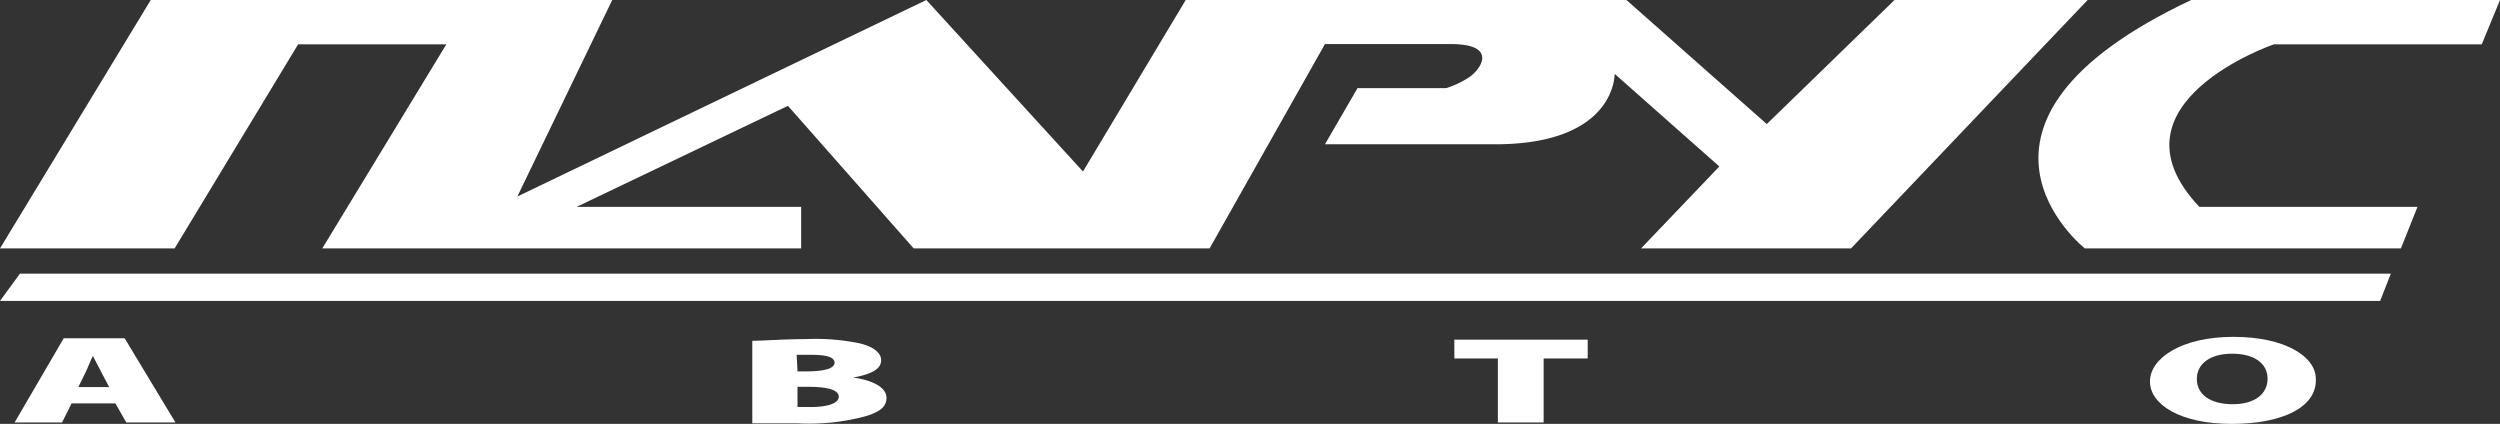 <svg xmlns="http://www.w3.org/2000/svg" viewBox="0 0 89.06 15.1">
    <rect x="0" y="0" width="89.06" height="15.1" fill="#333333" stroke="none"/>
    <defs>
        <style type="text/css">
            <![CDATA[
            .cls-1{fill:white}
           ]]>
        </style>
    </defs>
    <title>Ресурс 1</title>
    <g id="Слой_2" data-name="Слой 2">
        <g id="Слой_1-2" data-name="Слой 1">
            <path class="cls-1"
                  d="M74.37,0,65.94,8.85H58.46l2.79-2.92L57.52,2.63s.06,2.51-4.26,2.51l-6.06,0,1.16-2h3.16a3.31,3.31,0,0,0,.82-.39c.45-.31,1-1.18-.65-1.18H47.2L43.09,8.85H32.55L28.07,3.77l-7.53,3.6h8V8.85H11.48L15.9,1.58H10.62L6.22,8.85H0L5.37,0H21.81L18.43,7,33,0l5.58,6.11L42.24,0h15.7l5,4.42L67.49,0Z"/>
            <path class="cls-1"
                  d="M81,1.58h7.41L89.06,0h-11c-9.38,4.42-3.79,8.85-3.79,8.85H85.53l.59-1.48H78.35C74.87,3.69,81,1.58,81,1.58"/>
            <polygon class="cls-1" points="84.79 10.72 0 10.72 0.71 9.75 85.17 9.75 84.79 10.72"/>
            <path class="cls-1"
                  d="M2.55,14.37l-.34.68H.52l1.75-3H4.44l1.81,3H4.5l-.39-.68Zm1.34-.58-.28-.53c-.09-.17-.21-.41-.3-.58h0c-.09.17-.18.42-.26.58l-.26.53Z"/>
            <path class="cls-1"
                  d="M26.8,12.14c.37,0,1.17-.06,1.92-.06a7.74,7.74,0,0,1,1.85.14c.48.1.82.32.82.61s-.28.49-1,.62h0c.74.1,1.19.37,1.19.72s-.28.5-.68.64a7.75,7.75,0,0,1-2.5.27c-.74,0-1.28,0-1.6,0Zm1.61,1.09h.32c.69,0,1-.12,1-.31s-.27-.28-.82-.28l-.53,0Zm0,1.27h.47c.54,0,1-.11,1-.37s-.47-.35-1.08-.35h-.39Z"/>
            <polygon class="cls-1"
                     points="53.36 12.77 51.81 12.77 51.81 12.1 56.56 12.1 56.56 12.77 54.99 12.77 54.99 15.05 53.36 15.05 53.36 12.77"/>
            <path class="cls-1"
                  d="M82.5,13.55c0,.95-1.17,1.55-3,1.55s-2.91-.69-2.91-1.51S77.7,12,79.56,12s2.94.71,2.94,1.5m-4.24,0c0,.56.49.9,1.28.9s1.24-.37,1.24-.91-.47-.89-1.26-.89-1.26.36-1.26.9"/>
        </g>
    </g>
</svg>